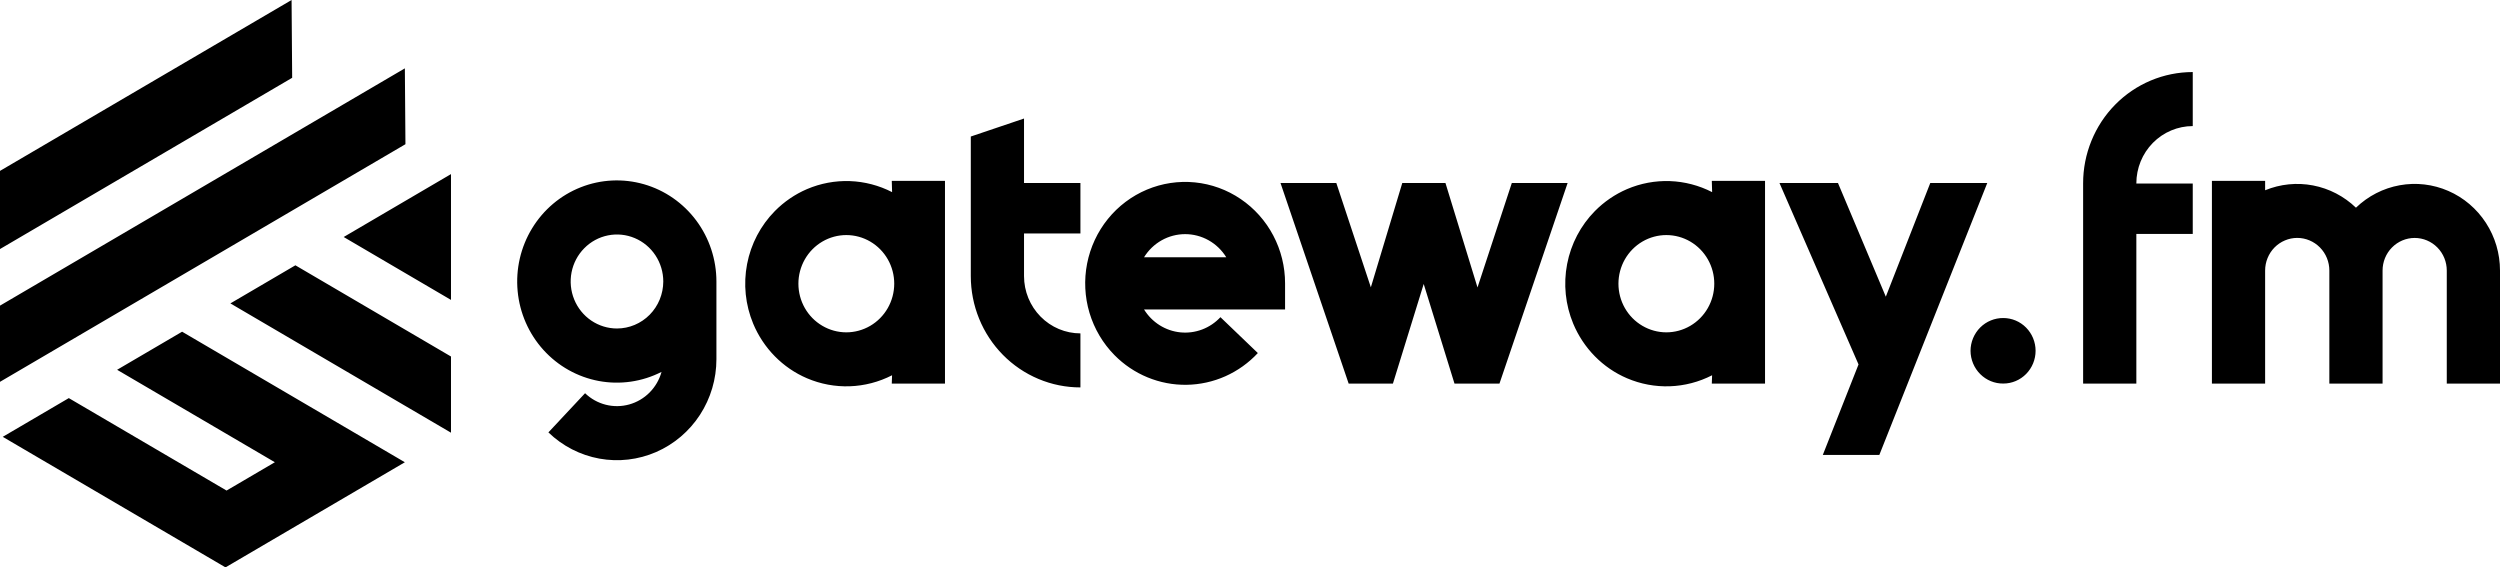 <svg width="141" height="32" viewBox="0 0 141 32" fill="none" xmlns="http://www.w3.org/2000/svg">
<path d="M40.406 15.878V20.259C40.406 21.374 40.084 22.463 39.48 23.394C38.876 24.324 38.017 25.054 37.008 25.494C35.999 25.933 34.886 26.062 33.805 25.866C32.725 25.669 31.725 25.155 30.93 24.387L32.998 22.177C33.325 22.492 33.725 22.715 34.161 22.826C34.598 22.938 35.055 22.932 35.489 22.811C35.923 22.69 36.318 22.458 36.638 22.136C36.957 21.814 37.189 21.414 37.311 20.974C36.218 21.532 34.976 21.712 33.773 21.488C32.571 21.264 31.473 20.647 30.646 19.732C29.82 18.817 29.31 17.654 29.195 16.418C29.079 15.182 29.364 13.941 30.006 12.885C30.647 11.828 31.611 11.013 32.751 10.563C33.891 10.113 35.144 10.053 36.32 10.391C37.497 10.73 38.532 11.449 39.27 12.439C40.007 13.429 40.406 14.637 40.406 15.878ZM37.409 15.878C37.409 15.354 37.256 14.841 36.969 14.405C36.683 13.969 36.275 13.629 35.798 13.428C35.321 13.227 34.796 13.174 34.289 13.276C33.782 13.378 33.317 13.63 32.952 14.001C32.586 14.371 32.337 14.844 32.236 15.358C32.136 15.872 32.187 16.405 32.385 16.89C32.582 17.374 32.917 17.788 33.346 18.08C33.776 18.371 34.281 18.527 34.797 18.527C35.489 18.526 36.153 18.247 36.642 17.751C37.132 17.254 37.407 16.581 37.409 15.878ZM53.297 10.201V21.637H50.296L50.312 21.165C49.572 21.545 48.759 21.756 47.931 21.786C47.102 21.815 46.277 21.661 45.513 21.334C44.836 21.044 44.22 20.624 43.701 20.095C43.181 19.567 42.767 18.942 42.48 18.255C42.038 17.193 41.918 16.022 42.136 14.891C42.353 13.759 42.898 12.72 43.701 11.905C44.221 11.378 44.836 10.957 45.513 10.666C46.278 10.339 47.103 10.185 47.932 10.214C48.761 10.244 49.574 10.456 50.314 10.836L50.296 10.201H53.297ZM50.072 17.373C50.309 16.956 50.434 16.483 50.435 16.002C50.435 15.52 50.311 15.047 50.074 14.63C49.837 14.213 49.496 13.867 49.085 13.626C48.675 13.385 48.209 13.258 47.735 13.258C47.26 13.257 46.794 13.384 46.383 13.624C45.972 13.865 45.63 14.211 45.393 14.627C45.156 15.044 45.03 15.517 45.03 15.999C45.03 16.48 45.154 16.954 45.391 17.371C45.628 17.788 45.969 18.134 46.38 18.375C46.79 18.616 47.256 18.744 47.731 18.744C48.205 18.744 48.671 18.617 49.082 18.377C49.493 18.136 49.834 17.79 50.072 17.373ZM57.755 13.166V15.573C57.756 16.43 58.091 17.251 58.688 17.856C59.284 18.462 60.093 18.802 60.936 18.803V21.85C60.124 21.851 59.32 21.689 58.57 21.373C57.819 21.058 57.137 20.596 56.563 20.013C55.989 19.43 55.533 18.738 55.223 17.976C54.912 17.214 54.753 16.398 54.753 15.573V7.7L57.755 6.685V10.323H60.936V13.166L57.755 13.166ZM62.856 20.028C62.2 19.362 61.717 18.543 61.447 17.643C61.178 16.742 61.132 15.788 61.313 14.865C61.494 13.942 61.896 13.079 62.484 12.351C63.072 11.624 63.828 11.055 64.684 10.695C65.541 10.335 66.472 10.195 67.394 10.287C68.317 10.379 69.203 10.701 69.973 11.224C70.744 11.746 71.376 12.454 71.813 13.284C72.25 14.114 72.479 15.041 72.478 15.982V17.454H64.524C64.746 17.814 65.046 18.117 65.401 18.341C65.757 18.565 66.157 18.703 66.573 18.745C66.989 18.787 67.409 18.731 67.801 18.583C68.192 18.435 68.546 18.197 68.833 17.889L70.942 19.912C70.424 20.468 69.801 20.913 69.111 21.221C68.421 21.528 67.677 21.692 66.923 21.703C66.169 21.714 65.421 21.571 64.722 21.283C64.024 20.996 63.389 20.569 62.856 20.028ZM69.161 14.509C68.915 14.11 68.573 13.781 68.168 13.553C67.762 13.325 67.306 13.205 66.843 13.205C66.379 13.205 65.923 13.325 65.517 13.553C65.112 13.781 64.77 14.11 64.524 14.509H69.161ZM80.297 16.016L78.56 21.637H76.065L72.221 10.323H75.369L77.316 16.205L79.088 10.323H81.524L83.331 16.213L85.266 10.323H88.413L84.569 21.637H82.034L80.297 16.016ZM99.548 10.201V21.637H96.546L96.562 21.165C95.822 21.545 95.01 21.756 94.181 21.786C93.353 21.815 92.528 21.661 91.764 21.334C91.086 21.044 90.47 20.624 89.951 20.095C89.432 19.567 89.017 18.942 88.73 18.255C88.288 17.193 88.168 16.022 88.386 14.891C88.603 13.759 89.148 12.72 89.951 11.905C90.471 11.378 91.087 10.957 91.764 10.666C92.528 10.339 93.353 10.185 94.182 10.214C95.011 10.244 95.824 10.456 96.564 10.836L96.546 10.201H99.548ZM96.322 17.373C96.56 16.956 96.685 16.483 96.685 16.002C96.686 15.52 96.561 15.047 96.324 14.63C96.087 14.213 95.746 13.867 95.336 13.626C94.925 13.385 94.459 13.258 93.985 13.258C93.51 13.257 93.044 13.384 92.633 13.624C92.222 13.865 91.881 14.211 91.643 14.627C91.406 15.044 91.281 15.517 91.28 15.999C91.28 16.48 91.404 16.954 91.641 17.371C91.878 17.788 92.219 18.134 92.63 18.375C93.041 18.616 93.507 18.744 93.981 18.744C94.456 18.744 94.922 18.617 95.332 18.377C95.743 18.136 96.085 17.79 96.322 17.373ZM104.821 20.554L100.363 10.323H103.662L106.36 16.733L108.867 10.323H112.081L105.994 25.659H102.806L104.821 20.554ZM111.138 19.785C111.139 19.54 111.188 19.298 111.282 19.072C111.376 18.847 111.513 18.642 111.685 18.47C111.857 18.299 112.06 18.163 112.284 18.072C112.508 17.98 112.747 17.935 112.989 17.937C113.471 17.938 113.934 18.133 114.274 18.479C114.615 18.826 114.807 19.295 114.807 19.785C114.807 20.275 114.615 20.744 114.274 21.091C113.934 21.437 113.471 21.632 112.989 21.632C112.747 21.635 112.508 21.59 112.284 21.498C112.061 21.407 111.857 21.271 111.685 21.099C111.513 20.928 111.376 20.723 111.282 20.498C111.188 20.272 111.139 20.03 111.138 19.785ZM123.671 10.351V13.195H120.49V21.637H117.488V10.341C117.487 9.517 117.647 8.7 117.958 7.938C118.268 7.176 118.723 6.484 119.298 5.901C119.872 5.318 120.554 4.856 121.304 4.541C122.055 4.226 122.859 4.064 123.671 4.064V7.111C122.828 7.112 122.019 7.453 121.422 8.058C120.826 8.664 120.49 9.485 120.49 10.341V10.351L123.671 10.351ZM141 15.259V21.637H137.998V15.259C137.998 14.771 137.808 14.303 137.468 13.959C137.128 13.614 136.668 13.42 136.188 13.42C135.707 13.42 135.247 13.614 134.907 13.959C134.567 14.303 134.377 14.771 134.377 15.259V21.637H131.375V15.259C131.375 15.017 131.329 14.778 131.238 14.555C131.147 14.331 131.014 14.128 130.845 13.957C130.677 13.787 130.478 13.651 130.258 13.559C130.038 13.466 129.802 13.418 129.564 13.418C129.326 13.418 129.091 13.466 128.871 13.559C128.651 13.651 128.451 13.787 128.283 13.957C128.115 14.128 127.982 14.331 127.891 14.555C127.8 14.778 127.753 15.017 127.753 15.259V21.637H124.752V10.201H127.753V10.731C128.61 10.379 129.549 10.284 130.457 10.459C131.365 10.633 132.205 11.069 132.876 11.714C133.559 11.056 134.416 10.616 135.343 10.448C136.269 10.28 137.224 10.392 138.088 10.769C138.953 11.146 139.69 11.773 140.207 12.571C140.725 13.369 141 14.303 141 15.259ZM0 17.238L22.834 3.855L22.867 8.133L0 21.535V17.238ZM16.478 4.388L16.445 0L0 9.638V14.046L16.478 4.388ZM16.66 14.963L12.994 17.112L25.436 24.404V20.107L16.66 14.963ZM25.436 16.915V9.819L19.384 13.367L25.436 16.915ZM22.834 26.071L10.271 18.708L6.605 20.856L15.502 26.07L12.778 27.667L3.881 22.453L0.155 24.637L12.718 32L22.834 26.071Z" fill="currentColor"/>
</svg>
